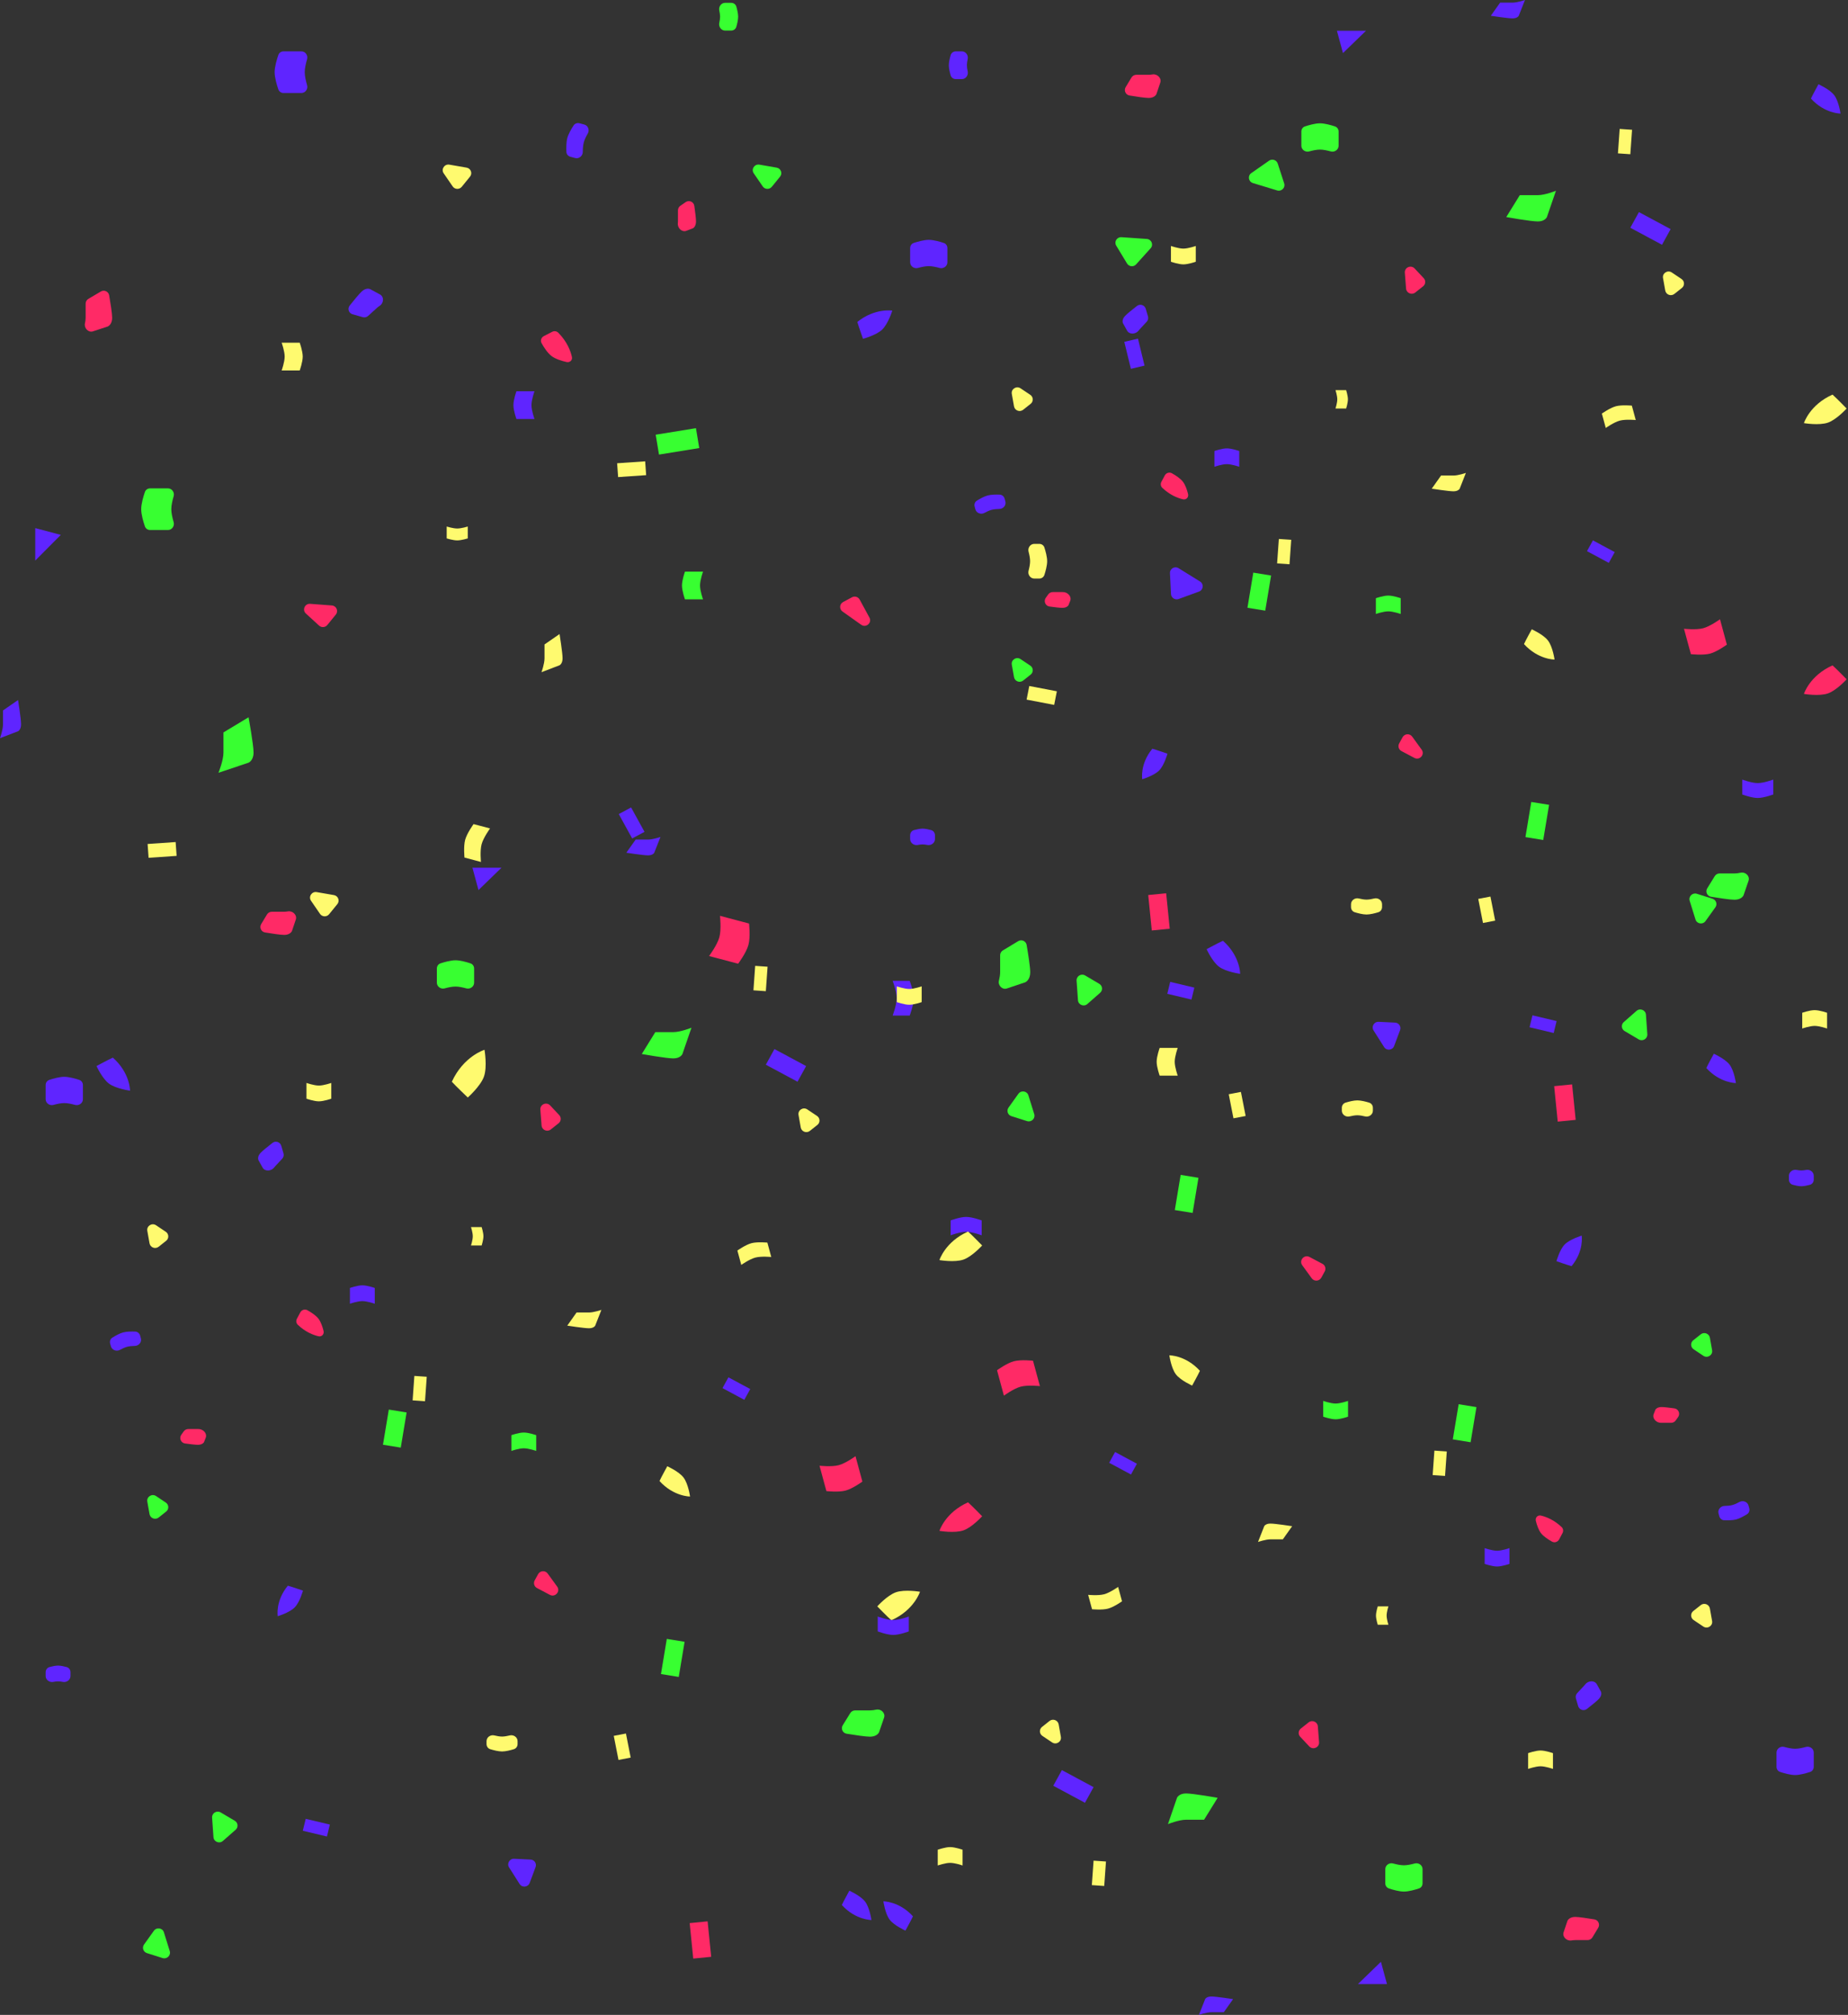<svg width="656" height="715" viewBox="0 0 656 715" fill="none" xmlns="http://www.w3.org/2000/svg">
<rect x="0" y="0" width="656" height="715" fill="#333333" stroke="none"/>
<path d="M157.498 61.504C156.501 60.051 157.766 58.124 159.517 58.427L165.628 59.486C167.134 59.748 167.802 61.508 166.842 62.688L163.921 66.277C163.072 67.32 161.446 67.257 160.688 66.152L157.498 61.504Z" fill="#FFFA6F"/>
<path d="M267.562 61.504C266.565 60.051 267.83 58.124 269.581 58.427L275.692 59.486C277.198 59.748 277.866 61.508 276.906 62.688L273.985 66.277C273.136 67.32 271.51 67.257 270.752 66.152L267.562 61.504Z" fill="#38FF31"/>
<path d="M110.407 319.648C109.41 318.195 110.675 316.268 112.426 316.572L118.537 317.631C120.043 317.892 120.711 319.653 119.751 320.832L116.83 324.421C115.981 325.464 114.355 325.402 113.597 324.297L110.407 319.648Z" fill="#FFFA6F"/>
<path d="M108.583 217.718C107.186 216.439 108.21 214.133 110.111 214.276L117.806 214.855C119.419 214.976 120.23 216.833 119.215 218.08L116.199 221.785C115.467 222.684 114.118 222.784 113.263 222.002L108.583 217.718Z" fill="#FF2A66"/>
<path d="M12.51 198.929L12.51 187.405L21.584 189.806L12.51 198.929Z" fill="#5F25FF"/>
<path d="M455.855 65.075C456.353 66.605 454.916 68.05 453.365 67.579L444.761 64.965C443.16 64.479 442.813 62.383 444.176 61.431L450.497 57.019C451.604 56.246 453.155 56.766 453.572 58.049L455.855 65.075Z" fill="#38FF31"/>
<path d="M396.237 87.172C395.402 85.793 396.48 84.059 398.101 84.171L407.082 84.793C408.75 84.908 409.559 86.865 408.449 88.097L403.304 93.809C402.401 94.811 400.771 94.658 400.073 93.505L396.237 87.172Z" fill="#38FF31"/>
<path d="M415.309 203.41C415.23 201.804 416.987 200.777 418.359 201.627L425.985 206.35C427.406 207.23 427.195 209.352 425.63 209.922L418.369 212.569C417.099 213.031 415.739 212.129 415.673 210.78L415.309 203.41Z" fill="#5F25FF"/>
<path d="M308.626 219.146C309.634 221.005 307.429 222.926 305.696 221.698L299.08 217.011C297.868 216.152 297.975 214.337 299.279 213.64L302.438 211.95C303.415 211.427 304.64 211.795 305.168 212.769L308.626 219.146Z" fill="#FF2A66"/>
<path d="M316.742 110.233C316.742 110.233 315.306 114.921 313.124 116.984C311 118.991 306.351 120.231 306.351 120.231C306.351 120.231 304.777 115.845 304.335 114.234C310.613 109.213 316.742 110.233 316.742 110.233Z" fill="#5F25FF"/>
<path d="M203.021 126.667C203.282 127.835 202.266 128.741 201.092 128.469C199.431 128.086 197.219 127.418 195.826 126.377C194.377 125.293 193.065 123.244 192.255 121.792C191.745 120.88 192.118 119.765 193.041 119.277C193.96 118.792 195.107 118.194 196.044 117.727C196.752 117.374 197.607 117.5 198.167 118.061C201.328 121.234 202.549 124.553 203.021 126.667Z" fill="#FF2A66"/>
<path d="M46.162 387.036C46.162 387.036 41.134 386.363 38.671 384.521C36.273 382.728 34.252 378.292 34.252 378.292C34.252 378.292 38.483 376.012 40.06 375.31C46.214 380.758 46.162 387.036 46.162 387.036Z" fill="#5F25FF"/>
<path d="M440.226 345.567C440.226 345.567 435.198 344.894 432.735 343.053C430.337 341.26 428.316 336.823 428.316 336.823C428.316 336.823 432.547 334.544 434.124 333.841C440.278 339.289 440.226 345.567 440.226 345.567Z" fill="#5F25FF"/>
<path d="M171.988 372.527C171.988 372.527 173.045 378.562 171.778 382.076C170.544 385.496 166.05 389.456 166.05 389.456C166.05 389.456 161.801 385.424 160.391 383.868C164.557 374.78 171.988 372.527 171.988 372.527Z" fill="#FFFA6F"/>
<path d="M337.458 19.57C337.692 18.76 338.446 18.23 339.29 18.23H341.45C342.835 18.23 343.81 19.611 343.513 20.963C343.349 21.707 343.225 22.49 343.225 23.154C343.225 23.817 343.349 24.6 343.513 25.344C343.81 26.696 342.835 28.076 341.45 28.076H339.29C338.446 28.076 337.692 27.547 337.458 26.736C337.16 25.701 336.815 24.262 336.815 23.154C336.815 22.046 337.16 20.606 337.458 19.57Z" fill="#5F25FF"/>
<path d="M183.319 138.844H189.73C189.73 138.844 188.661 141.818 188.661 143.767C188.661 145.716 189.73 148.69 189.73 148.69H183.319C183.319 148.69 182.251 145.716 182.251 143.767C182.251 141.818 183.319 138.844 183.319 138.844Z" fill="#5F25FF"/>
<path d="M411.655 371.857H418.066C418.066 371.857 416.997 374.831 416.997 376.78C416.997 378.729 418.066 381.703 418.066 381.703H411.655C411.655 381.703 410.587 378.729 410.587 376.78C410.587 374.831 411.655 371.857 411.655 371.857Z" fill="#FFFA6F"/>
<path d="M243.151 202.844H249.561C249.561 202.844 248.493 205.818 248.493 207.767C248.493 209.716 249.561 212.69 249.561 212.69H243.151C243.151 212.69 242.083 209.716 242.083 207.767C242.083 205.818 243.151 202.844 243.151 202.844Z" fill="#38FF31"/>
<path d="M98.807 19.502C99.072 18.728 99.808 18.23 100.626 18.23H107.003C108.418 18.23 109.405 19.667 109.006 21.024C108.581 22.469 108.174 24.218 108.174 25.615C108.174 27.012 108.581 28.761 109.006 30.206C109.405 31.563 108.418 32.999 107.003 32.999H100.626C99.808 32.999 99.072 32.502 98.807 31.728C98.279 30.189 97.49 27.561 97.49 25.615C97.49 23.669 98.279 21.041 98.807 19.502Z" fill="#5F25FF"/>
<path d="M262.022 341.986L251.702 339.256C251.702 339.256 254.591 335.402 255.358 332.578C256.124 329.754 255.573 324.99 255.573 324.99L265.894 327.721C265.894 327.721 266.444 332.485 265.678 335.309C264.912 338.133 262.022 341.986 262.022 341.986Z" fill="#FF2A66"/>
<path d="M51.44 174.577C51.706 173.803 52.441 173.306 53.259 173.306H59.637C61.051 173.306 62.038 174.742 61.639 176.099C61.215 177.544 60.808 179.293 60.808 180.69C60.808 182.088 61.215 183.836 61.639 185.281C62.038 186.638 61.051 188.075 59.637 188.075H53.259C52.441 188.075 51.706 187.577 51.44 186.803C50.913 185.264 50.123 182.636 50.123 180.69C50.123 178.744 50.913 176.116 51.44 174.577Z" fill="#38FF31"/>
<path d="M261.383 2.34C261.149 1.529 260.395 1 259.551 1H257.391C256.006 1 255.031 2.38 255.328 3.733C255.491 4.476 255.615 5.259 255.615 5.923C255.615 6.587 255.491 7.37 255.328 8.113C255.031 9.466 256.006 10.846 257.391 10.846H259.551C260.395 10.846 261.149 10.317 261.383 9.506C261.681 8.47 262.026 7.031 262.026 5.923C262.026 4.815 261.681 3.376 261.383 2.34Z" fill="#38FF31"/>
<path d="M106.393 121.614H99.983C99.983 121.614 101.051 124.588 101.051 126.537C101.051 128.486 99.983 131.46 99.983 131.46H106.393C106.393 131.46 107.462 128.486 107.462 126.537C107.462 124.588 106.393 121.614 106.393 121.614Z" fill="#FFFA6F"/>
<path d="M166.047 191.063L166.047 186.844C166.047 186.844 163.788 187.547 162.307 187.547C160.827 187.547 158.568 186.844 158.568 186.844L158.568 191.063C158.568 191.063 160.827 191.767 162.307 191.767C163.788 191.767 166.047 191.063 166.047 191.063Z" fill="#FFFA6F"/>
<path d="M370.741 194.296C370.489 193.507 369.745 192.996 368.917 192.996H367.146C365.744 192.996 364.76 194.41 365.118 195.766C365.41 196.873 365.662 198.125 365.662 199.15C365.662 200.175 365.41 201.427 365.118 202.533C364.76 203.889 365.744 205.304 367.146 205.304H368.917C369.745 205.304 370.489 204.793 370.741 204.004C371.159 202.701 371.717 200.674 371.717 199.15C371.717 197.625 371.159 195.599 370.741 194.296Z" fill="#FFFA6F"/>
<path d="M322.927 348.071H316.873C316.873 348.071 318.297 351.789 318.297 354.225C318.297 356.661 316.873 360.379 316.873 360.379H322.927C322.927 360.379 324.352 356.661 324.352 354.225C324.352 351.789 322.927 348.071 322.927 348.071Z" fill="#5F25FF"/>
<path d="M201.056 53.908C201.093 54.734 201.678 55.418 202.479 55.63L204.187 56.082C205.543 56.441 206.864 55.328 206.873 53.928C206.881 52.784 206.965 51.509 207.234 50.517C207.503 49.526 208.076 48.38 208.649 47.385C209.35 46.168 208.769 44.552 207.413 44.194L205.706 43.742C204.904 43.53 204.052 43.833 203.601 44.531C202.856 45.682 201.786 47.497 201.386 48.97C200.986 50.443 200.994 52.543 201.056 53.908Z" fill="#5F25FF"/>
<path d="M164.884 304.32L170.732 305.867C170.732 305.867 170.33 301.913 170.969 299.559C171.608 297.206 173.958 293.979 173.958 293.979L168.11 292.432C168.11 292.432 165.76 295.659 165.121 298.012C164.482 300.365 164.884 304.32 164.884 304.32Z" fill="#FFFA6F"/>
<path d="M246.472 73.058C246.264 71.602 244.6 70.889 243.39 71.726L241.52 73.018C240.98 73.391 240.658 74.006 240.658 74.663C240.658 75.706 240.658 77.321 240.658 78.537C240.658 78.756 240.644 78.988 240.62 79.227C240.45 80.93 242.066 82.509 243.664 81.895L245.924 81.028C245.974 81.008 246.024 80.987 246.069 80.958C246.306 80.804 247.068 80.183 247.068 78.537C247.068 77.487 246.758 75.067 246.472 73.058Z" fill="#FF2A66"/>
<path d="M6.41 248.412L1.068 252.104C1.068 252.104 1.068 255.078 1.068 257.027C1.068 258.976 -0.001 261.95 -0.001 261.95L6.41 259.489C6.41 259.489 7.478 258.976 7.478 257.027C7.478 255.078 6.41 248.412 6.41 248.412Z" fill="#5F25FF"/>
<path d="M198.633 224.997L193.291 228.689C193.291 228.689 193.291 231.663 193.291 233.612C193.291 235.561 192.222 238.535 192.222 238.535L198.633 236.074C198.633 236.074 199.701 235.561 199.701 233.612C199.701 231.663 198.633 224.997 198.633 224.997Z" fill="#FFFA6F"/>
<path d="M124.127 108.432C123.254 109.53 123.795 111.141 125.155 111.527L128.755 112.55C129.428 112.742 130.154 112.574 130.67 112.107C131.517 111.34 132.845 110.137 133.842 109.234C134.12 108.982 134.452 108.737 134.809 108.504C136.247 107.567 136.397 105.308 134.884 104.49L131.402 102.605C131.359 102.581 131.315 102.56 131.268 102.544C130.978 102.447 129.806 102.169 128.434 103.411C127.506 104.252 125.571 106.617 124.127 108.432Z" fill="#5F25FF"/>
<path d="M364.433 335.322C364.198 333.943 362.652 333.246 361.455 333.968L355.996 337.261C355.395 337.623 355.029 338.272 355.029 338.972C355.029 340.448 355.029 343.073 355.029 345.005C355.029 345.915 354.845 346.979 354.596 348.003C354.191 349.669 355.775 351.319 357.4 350.774L363.863 348.608C363.909 348.593 363.954 348.576 363.997 348.554C364.317 348.387 365.713 347.515 365.713 345.005C365.713 343.161 364.96 338.415 364.433 335.322Z" fill="#38FF31"/>
<path d="M38.751 104.801C38.515 103.435 36.988 102.74 35.794 103.444L31.387 106.04C30.777 106.399 30.402 107.054 30.402 107.762C30.402 109.056 30.402 111.192 30.402 112.782C30.402 113.39 30.305 114.078 30.158 114.768C29.802 116.446 31.372 118.113 33.002 117.58L38.18 115.885C38.225 115.87 38.27 115.854 38.313 115.832C38.608 115.68 39.817 114.924 39.817 112.782C39.817 111.264 39.21 107.459 38.751 104.801Z" fill="#FF2A66"/>
<path d="M88.23 254.535L79.326 259.906C79.326 259.906 79.326 264.231 79.326 267.066C79.326 269.901 77.545 274.227 77.545 274.227L88.23 270.647C88.23 270.647 90.01 269.901 90.01 267.066C90.01 264.231 88.23 254.535 88.23 254.535Z" fill="#38FF31"/>
<rect width="4.923" height="9.971" transform="matrix(-0.071 -0.997 0.998 -0.069 219.418 169.301)" fill="#FFFA6F"/>
<rect width="4.923" height="9.971" transform="matrix(-0.071 -0.997 0.998 -0.069 52.747 304.402)" fill="#FFFA6F"/>
<rect width="4.925" height="9.967" transform="matrix(-0.193 0.981 -0.982 -0.188 375.16 245.307)" fill="#FFFA6F"/>
<rect width="4.972" height="9.875" transform="matrix(0.881 -0.473 0.482 0.876 219.646 288.884)" fill="#5F25FF"/>
<rect width="4.983" height="9.853" transform="matrix(-0.973 0.231 -0.237 -0.972 406.286 129.738)" fill="#5F25FF"/>
<rect width="7.153" height="14.479" transform="matrix(-0.164 -0.986 0.987 -0.16 233.929 161.313)" fill="#38FF31"/>
<path d="M604.652 577.202C606.124 578.187 608.066 576.947 607.759 575.219L606.973 570.798C606.708 569.307 604.921 568.639 603.729 569.585L601.065 571.699C600.011 572.535 600.08 574.144 601.203 574.895L604.652 577.202Z" fill="#FFFA6F"/>
<path d="M604.652 481.114C606.124 482.098 608.066 480.858 607.759 479.13L606.973 474.709C606.708 473.218 604.921 472.55 603.729 473.496L601.065 475.61C600.011 476.446 600.08 478.055 601.203 478.806L604.652 481.114Z" fill="#38FF31"/>
<path d="M373.483 618.315C374.954 619.299 376.897 618.059 376.589 616.331L375.803 611.91C375.538 610.419 373.752 609.751 372.559 610.698L369.896 612.811C368.841 613.648 368.91 615.256 370.033 616.007L373.483 618.315Z" fill="#FFFA6F"/>
<path d="M464.759 619.728C466.055 621.108 468.384 620.108 468.239 618.232L467.804 612.601C467.681 611.005 465.797 610.195 464.535 611.196L461.755 613.402C460.846 614.123 460.749 615.457 461.544 616.303L464.759 619.728Z" fill="#FF2A66"/>
<path d="M482.03 704.078L492.349 704.078L490.199 696.156L482.03 704.078Z" fill="#5F25FF"/>
<path d="M602.339 317.164C600.791 316.674 599.318 318.12 599.798 319.659L601.868 326.302C602.358 327.876 604.458 328.199 605.424 326.851L608.919 321.97C609.706 320.871 609.194 319.336 607.904 318.927L602.339 317.164Z" fill="#38FF31"/>
<path d="M581.722 368.845C583.118 369.669 584.878 368.6 584.764 366.997L584.272 360.063C584.155 358.418 582.177 357.624 580.928 358.721L576.405 362.693C575.388 363.586 575.54 365.195 576.706 365.884L581.722 368.845Z" fill="#38FF31"/>
<path d="M464.85 446.048C462.975 445.057 461.023 447.267 462.264 448.976L465.64 453.621C466.503 454.808 468.327 454.686 469.036 453.394L470.252 451.177C470.785 450.205 470.422 448.994 469.442 448.476L464.85 446.048Z" fill="#FF2A66"/>
<path d="M561.457 438.475C561.457 438.475 557.259 439.728 555.412 441.633C553.614 443.487 552.504 447.546 552.504 447.546C552.504 447.546 556.432 448.92 557.875 449.306C562.371 443.826 561.457 438.475 561.457 438.475Z" fill="#5F25FF"/>
<path d="M415.098 480.946C415.098 480.946 415.72 485.48 417.423 487.701C419.082 489.863 423.184 491.685 423.184 491.685C423.184 491.685 425.292 487.87 425.942 486.448C420.904 480.9 415.098 480.946 415.098 480.946Z" fill="#FFFA6F"/>
<path d="M547.014 537.819C545.834 537.537 544.905 538.558 545.197 539.726C545.549 541.135 546.129 542.9 547.002 544.038C547.928 545.246 549.644 546.345 550.929 547.058C551.843 547.565 552.97 547.189 553.467 546.269C553.854 545.555 554.302 544.716 554.672 543.995C555.035 543.289 554.914 542.439 554.342 541.893C551.666 539.336 548.887 538.266 547.014 537.819Z" fill="#FF2A66"/>
<path d="M313.58 674.699C313.58 674.699 314.182 679.088 315.832 681.239C317.437 683.333 321.41 685.097 321.41 685.097C321.41 685.097 323.451 681.403 324.08 680.026C319.202 674.654 313.58 674.699 313.58 674.699Z" fill="#5F25FF"/>
<path d="M326.574 564.849C326.574 564.849 321.169 563.926 318.023 565.032C314.96 566.11 311.414 570.033 311.414 570.033C311.414 570.033 315.024 573.743 316.418 574.973C324.557 571.336 326.574 564.849 326.574 564.849Z" fill="#FFFA6F"/>
<path d="M642.491 420.432C643.31 420.208 643.847 419.449 643.847 418.599L643.847 417.24C643.847 415.863 642.479 414.893 641.127 415.159C640.546 415.273 639.952 415.354 639.438 415.354C638.924 415.354 638.331 415.273 637.749 415.159C636.397 414.893 635.03 415.863 635.03 417.24L635.03 418.599C635.03 419.449 635.566 420.208 636.386 420.432C637.298 420.681 638.5 420.95 639.438 420.95C640.376 420.95 641.578 420.681 642.491 420.432Z" fill="#5F25FF"/>
<path d="M535.836 554.956L535.836 549.359C535.836 549.359 533.173 550.292 531.428 550.292C529.682 550.292 527.019 549.359 527.019 549.359L527.019 554.956C527.019 554.956 529.682 555.889 531.428 555.889C533.173 555.889 535.836 554.956 535.836 554.956Z" fill="#5F25FF"/>
<path d="M327.174 355.612L327.174 350.016C327.174 350.016 324.511 350.948 322.765 350.948C321.02 350.948 318.357 350.016 318.357 350.016L318.357 355.612C318.357 355.612 321.02 356.545 322.765 356.545C324.511 356.545 327.174 355.612 327.174 355.612Z" fill="#FFFA6F"/>
<path d="M478.525 502.722L478.525 497.125C478.525 497.125 475.862 498.058 474.116 498.058C472.371 498.058 469.708 497.125 469.708 497.125L469.708 502.722C469.708 502.722 472.371 503.654 474.116 503.654C475.862 503.654 478.525 502.722 478.525 502.722Z" fill="#38FF31"/>
<path d="M642.558 628.789C643.342 628.531 643.847 627.791 643.847 626.966L643.847 621.931C643.847 620.524 642.424 619.539 641.068 619.913C639.832 620.254 638.397 620.561 637.234 620.561C636.071 620.561 634.636 620.254 633.4 619.913C632.044 619.539 630.621 620.524 630.621 621.931L630.621 626.966C630.621 627.791 631.126 628.531 631.909 628.789C633.304 629.248 635.553 629.889 637.234 629.889C638.915 629.889 641.164 629.248 642.558 628.789Z" fill="#5F25FF"/>
<path d="M353.923 486.246L356.368 495.256C356.368 495.256 359.819 492.733 362.348 492.064C364.877 491.395 369.143 491.876 369.143 491.876L366.698 482.866C366.698 482.866 362.431 482.385 359.903 483.054C357.374 483.723 353.923 486.246 353.923 486.246Z" fill="#FF2A66"/>
<path d="M503.688 670.141C504.471 669.884 504.976 669.143 504.976 668.319L504.976 663.283C504.976 661.877 503.553 660.891 502.197 661.266C500.962 661.607 499.527 661.914 498.363 661.914C497.2 661.914 495.765 661.607 494.529 661.266C493.173 660.891 491.75 661.877 491.75 663.283L491.75 668.319C491.75 669.143 492.255 669.884 493.039 670.141C494.433 670.6 496.682 671.241 498.363 671.241C500.045 671.241 502.294 670.6 503.688 670.141Z" fill="#38FF31"/>
<path d="M551.267 622.115L551.267 627.712C551.267 627.712 548.603 626.779 546.858 626.779C545.113 626.779 542.45 627.712 542.45 627.712L542.45 622.115C542.45 622.115 545.113 621.183 546.858 621.183C548.603 621.183 551.267 622.115 551.267 622.115Z" fill="#FFFA6F"/>
<path d="M489.074 570.036L492.853 570.036C492.853 570.036 492.223 572.008 492.223 573.301C492.223 574.593 492.853 576.565 492.853 576.565L489.074 576.565C489.074 576.565 488.444 574.593 488.444 573.301C488.444 572.008 489.074 570.036 489.074 570.036Z" fill="#FFFA6F"/>
<path d="M486.028 391.284C486.826 391.529 487.343 392.276 487.343 393.111L487.343 394.127C487.343 395.522 485.943 396.502 484.587 396.171C483.668 395.947 482.666 395.765 481.833 395.765C480.999 395.765 479.997 395.947 479.078 396.171C477.723 396.502 476.322 395.522 476.322 394.127L476.322 393.111C476.322 392.276 476.84 391.529 477.638 391.284C478.806 390.926 480.525 390.479 481.833 390.479C483.14 390.479 484.859 390.926 486.028 391.284Z" fill="#FFFA6F"/>
<path d="M348.474 433.075L348.474 438.36C348.474 438.36 345.145 437.117 342.963 437.117C340.781 437.117 337.452 438.36 337.452 438.36L337.452 433.075C337.452 433.075 340.781 431.831 342.963 431.831C345.145 431.831 348.474 433.075 348.474 433.075Z" fill="#5F25FF"/>
<path d="M612.056 539.478C611.221 539.446 610.525 538.857 610.307 538.052L610.04 537.068C609.674 535.721 610.772 534.416 612.17 534.39C613.116 534.371 614.129 534.291 614.933 534.078C615.738 533.865 616.656 533.435 617.484 532.984C618.708 532.317 620.32 532.905 620.686 534.252L620.953 535.235C621.171 536.04 620.867 536.894 620.16 537.334C619.126 537.979 617.582 538.849 616.319 539.184C615.056 539.518 613.278 539.526 612.056 539.478Z" fill="#5F25FF"/>
<path d="M387.653 571.052L386.267 565.946C386.267 565.946 389.809 566.297 391.916 565.739C394.023 565.182 396.913 563.13 396.913 563.13L398.298 568.235C398.298 568.235 395.409 570.287 393.301 570.845C391.194 571.402 387.653 571.052 387.653 571.052Z" fill="#FFFA6F"/>
<path d="M594.361 499.769C595.832 499.969 596.548 501.657 595.689 502.868L594.848 504.054C594.473 504.583 593.865 504.898 593.217 504.898C592.282 504.898 590.895 504.898 589.841 504.898C589.791 504.898 589.739 504.898 589.687 504.9C587.976 504.95 586.406 503.359 587.034 501.766L587.607 500.31C587.627 500.259 587.649 500.21 587.679 500.164C587.826 499.948 588.388 499.301 589.841 499.301C590.715 499.301 592.648 499.535 594.361 499.769Z" fill="#FF2A66"/>
<path d="M437.719 709.404L434.412 714.068C434.412 714.068 431.749 714.068 430.004 714.068C428.258 714.068 425.595 715 425.595 715L427.8 709.404C427.8 709.404 428.258 708.471 430.004 708.471C431.749 708.471 437.719 709.404 437.719 709.404Z" fill="#5F25FF"/>
<path d="M458.687 541.587L455.38 546.251C455.38 546.251 452.717 546.251 450.972 546.251C449.226 546.251 446.563 547.184 446.563 547.184L448.767 541.587C448.767 541.587 449.226 540.655 450.972 540.655C452.717 540.655 458.687 541.587 458.687 541.587Z" fill="#FFFA6F"/>
<path d="M563.337 606.427C562.227 607.291 560.597 606.76 560.206 605.419L559.419 602.718C559.225 602.053 559.396 601.336 559.87 600.825C560.558 600.084 561.578 598.986 562.353 598.152C562.474 598.021 562.594 597.877 562.711 597.723C563.747 596.361 566.017 596.189 566.845 597.681L568.285 600.275C568.309 600.318 568.331 600.361 568.346 600.407C568.435 600.673 568.668 601.687 567.567 602.873C566.855 603.64 564.92 605.194 563.337 606.427Z" fill="#5F25FF"/>
<path d="M565.977 681.112C567.358 681.342 568.057 682.89 567.333 684.088L565.276 687.493C564.914 688.092 564.265 688.458 563.565 688.458C562.398 688.458 560.556 688.458 559.174 688.458C558.762 688.458 558.31 688.507 557.847 688.586C556.157 688.874 554.504 687.302 555.049 685.678L556.392 681.678C556.407 681.632 556.424 681.587 556.447 681.544C556.594 681.272 557.277 680.239 559.174 680.239C560.47 680.239 563.624 680.72 565.977 681.112Z" fill="#FF2A66"/>
<path d="M432.234 637.973L427.425 645.746C427.425 645.746 423.551 645.746 421.013 645.746C418.474 645.746 414.6 647.301 414.6 647.301L417.806 637.973C417.806 637.973 418.474 636.418 421.013 636.418C423.551 636.418 432.234 637.973 432.234 637.973Z" fill="#38FF31"/>
<rect width="4.408" height="8.706" transform="matrix(0.998 0.069 0.071 -0.997 508.562 523.441)" fill="#FFFA6F"/>
<rect width="4.408" height="8.706" transform="matrix(0.998 0.069 0.071 -0.997 387.578 668.95)" fill="#FFFA6F"/>
<rect width="4.407" height="8.71" transform="matrix(-0.982 0.188 0.193 0.981 440.499 387.474)" fill="#FFFA6F"/>
<rect width="4.366" height="8.792" transform="matrix(0.482 -0.876 -0.881 -0.473 401.476 523.242)" fill="#5F25FF"/>
<rect width="4.356" height="8.811" transform="matrix(-0.237 0.972 0.973 0.231 543.99 360.3)" fill="#5F25FF"/>
<rect width="6.401" height="12.649" transform="matrix(0.987 0.16 0.164 -0.986 515.715 510.772)" fill="#38FF31"/>
<rect width="6.401" height="12.649" transform="matrix(0.987 0.16 0.164 -0.986 417.035 429.396)" fill="#38FF31"/>
<rect width="6.402" height="12.646" transform="matrix(-0.995 0.098 0.1 0.995 413.966 316.981)" fill="#FF2A66"/>
<rect width="6.341" height="12.769" transform="matrix(0.482 -0.876 -0.881 -0.473 385.141 639.733)" fill="#5F25FF"/>
<path d="M362.274 137.798C360.802 136.813 358.86 138.053 359.167 139.781L359.953 144.202C360.218 145.693 362.005 146.361 363.197 145.415L365.861 143.301C366.915 142.465 366.846 140.856 365.723 140.105L362.274 137.798Z" fill="#FFFA6F"/>
<path d="M362.274 233.886C360.802 232.902 358.86 234.142 359.167 235.87L359.953 240.291C360.218 241.782 362.005 242.45 363.197 241.504L365.861 239.39C366.915 238.554 366.846 236.945 365.723 236.194L362.274 233.886Z" fill="#38FF31"/>
<path d="M593.443 96.685C591.972 95.701 590.029 96.941 590.336 98.669L591.122 103.09C591.388 104.581 593.174 105.249 594.367 104.302L597.03 102.189C598.084 101.352 598.015 99.744 596.893 98.993L593.443 96.685Z" fill="#FFFA6F"/>
<path d="M502.166 95.272C500.87 93.892 498.542 94.892 498.686 96.768L499.121 102.399C499.244 103.995 501.129 104.805 502.39 103.804L505.17 101.598C506.079 100.877 506.176 99.543 505.381 98.697L502.166 95.272Z" fill="#FF2A66"/>
<path d="M484.896 10.922L474.577 10.922L476.726 18.844L484.896 10.922Z" fill="#5F25FF"/>
<path d="M364.586 397.836C366.134 398.326 367.607 396.88 367.128 395.341L365.058 388.698C364.568 387.124 362.468 386.801 361.502 388.149L358.007 393.03C357.22 394.129 357.731 395.664 359.021 396.073L364.586 397.836Z" fill="#38FF31"/>
<path d="M385.204 346.155C383.808 345.331 382.048 346.4 382.162 348.003L382.654 354.937C382.771 356.582 384.749 357.376 385.998 356.279L390.521 352.307C391.537 351.414 391.385 349.805 390.22 349.116L385.204 346.155Z" fill="#38FF31"/>
<path d="M489.385 362.6C487.762 362.522 486.717 364.304 487.585 365.67L491.326 371.559C492.211 372.951 494.316 372.723 494.895 371.173L496.992 365.565C497.465 364.299 496.573 362.946 495.222 362.881L489.385 362.6Z" fill="#5F25FF"/>
<path d="M502.075 268.952C503.951 269.943 505.903 267.733 504.661 266.024L501.286 261.379C500.423 260.192 498.599 260.314 497.89 261.606L496.674 263.823C496.141 264.795 496.504 266.006 497.484 266.524L502.075 268.952Z" fill="#FF2A66"/>
<path d="M405.469 276.525C405.469 276.525 409.667 275.272 411.514 273.367C413.312 271.513 414.422 267.454 414.422 267.454C414.422 267.454 410.494 266.08 409.051 265.694C404.555 271.174 405.469 276.525 405.469 276.525Z" fill="#5F25FF"/>
<path d="M551.827 234.054C551.827 234.054 551.206 229.52 549.502 227.299C547.844 225.137 543.742 223.315 543.742 223.315C543.742 223.315 541.633 227.13 540.984 228.552C546.022 234.1 551.827 234.054 551.827 234.054Z" fill="#FFFA6F"/>
<path d="M419.912 177.181C421.092 177.463 422.021 176.442 421.729 175.274C421.376 173.865 420.797 172.1 419.924 170.962C418.997 169.754 417.282 168.655 415.997 167.942C415.083 167.435 413.956 167.811 413.459 168.731C413.072 169.445 412.624 170.284 412.253 171.005C411.891 171.711 412.012 172.561 412.584 173.107C415.26 175.664 418.038 176.734 419.912 177.181Z" fill="#FF2A66"/>
<path d="M653.345 40.301C653.345 40.301 652.743 35.912 651.094 33.761C649.488 31.668 645.516 29.903 645.516 29.903C645.516 29.903 643.474 33.597 642.845 34.974C647.723 40.346 653.345 40.301 653.345 40.301Z" fill="#5F25FF"/>
<path d="M616.209 384.331C616.209 384.331 615.607 379.941 613.958 377.79C612.352 375.697 608.38 373.933 608.38 373.933C608.38 373.933 606.338 377.627 605.709 379.003C610.588 384.375 616.209 384.331 616.209 384.331Z" fill="#5F25FF"/>
<path d="M640.352 150.151C640.352 150.151 645.757 151.074 648.903 149.968C651.966 148.89 655.512 144.967 655.512 144.967C655.512 144.967 651.902 141.257 650.508 140.027C642.369 143.664 640.352 150.151 640.352 150.151Z" fill="#FFFA6F"/>
<path d="M640.352 246.24C640.352 246.24 645.757 247.163 648.903 246.057C651.966 244.979 655.512 241.056 655.512 241.056C655.512 241.056 651.902 237.346 650.508 236.116C642.369 239.753 640.352 246.24 640.352 246.24Z" fill="#FF2A66"/>
<path d="M324.435 294.568C323.615 294.792 323.079 295.551 323.079 296.401L323.079 297.76C323.079 299.137 324.446 300.107 325.798 299.841C326.38 299.727 326.974 299.646 327.488 299.646C328.002 299.646 328.595 299.727 329.177 299.841C330.529 300.107 331.896 299.137 331.896 297.76L331.896 296.401C331.896 295.551 331.36 294.792 330.54 294.568C329.628 294.319 328.425 294.05 327.488 294.05C326.55 294.05 325.347 294.319 324.435 294.568Z" fill="#5F25FF"/>
<path d="M431.089 160.044L431.089 165.641C431.089 165.641 433.753 164.708 435.498 164.708C437.243 164.708 439.906 165.641 439.906 165.641L439.906 160.044C439.906 160.044 437.243 159.111 435.498 159.111C433.753 159.111 431.089 160.044 431.089 160.044Z" fill="#5F25FF"/>
<path d="M639.752 359.388L639.752 364.984C639.752 364.984 642.415 364.052 644.16 364.052C645.906 364.052 648.569 364.984 648.569 364.984L648.569 359.388C648.569 359.388 645.906 358.455 644.16 358.455C642.415 358.455 639.752 359.388 639.752 359.388Z" fill="#FFFA6F"/>
<path d="M488.4 212.278L488.4 217.875C488.4 217.875 491.064 216.942 492.809 216.942C494.554 216.942 497.217 217.875 497.217 217.875L497.217 212.278C497.217 212.278 494.554 211.346 492.809 211.346C491.064 211.346 488.4 212.278 488.4 212.278Z" fill="#38FF31"/>
<path d="M324.367 86.211C323.584 86.469 323.079 87.209 323.079 88.034L323.079 93.069C323.079 94.476 324.502 95.461 325.858 95.087C327.094 94.746 328.529 94.439 329.692 94.439C330.855 94.439 332.29 94.746 333.526 95.087C334.882 95.461 336.305 94.476 336.305 93.069L336.305 88.034C336.305 87.209 335.8 86.469 335.016 86.211C333.622 85.752 331.373 85.111 329.692 85.111C328.011 85.111 325.762 85.752 324.367 86.211Z" fill="#5F25FF"/>
<path d="M613.003 228.754L610.558 219.744C610.558 219.744 607.107 222.267 604.578 222.936C602.049 223.605 597.783 223.124 597.783 223.124L600.228 232.134C600.228 232.134 604.494 232.615 607.023 231.946C609.552 231.277 613.003 228.754 613.003 228.754Z" fill="#FF2A66"/>
<path d="M463.237 44.859C462.454 45.117 461.949 45.856 461.949 46.681L461.949 51.717C461.949 53.123 463.372 54.109 464.728 53.734C465.964 53.393 467.399 53.086 468.562 53.086C469.725 53.086 471.16 53.393 472.396 53.734C473.752 54.109 475.175 53.123 475.175 51.717L475.175 46.681C475.175 45.856 474.67 45.117 473.887 44.859C472.492 44.4 470.243 43.759 468.562 43.759C466.881 43.759 464.632 44.4 463.237 44.859Z" fill="#38FF31"/>
<path d="M415.659 92.885L415.659 87.288C415.659 87.288 418.322 88.221 420.068 88.221C421.813 88.221 424.476 87.288 424.476 87.288L424.476 92.885C424.476 92.885 421.813 93.817 420.068 93.817C418.322 93.817 415.659 92.885 415.659 92.885Z" fill="#FFFA6F"/>
<path d="M477.852 144.964L474.073 144.964C474.073 144.964 474.703 142.992 474.703 141.699C474.703 140.407 474.073 138.435 474.073 138.435L477.852 138.435C477.852 138.435 478.481 140.407 478.481 141.699C478.481 142.992 477.852 144.964 477.852 144.964Z" fill="#FFFA6F"/>
<path d="M480.898 323.716C480.1 323.471 479.582 322.724 479.582 321.889L479.582 320.873C479.582 319.478 480.983 318.498 482.338 318.829C483.257 319.053 484.259 319.235 485.093 319.235C485.927 319.235 486.928 319.053 487.847 318.829C489.203 318.498 490.603 319.478 490.603 320.873L490.603 321.889C490.603 322.724 490.086 323.471 489.288 323.716C488.12 324.074 486.4 324.521 485.093 324.521C483.785 324.521 482.066 324.074 480.898 323.716Z" fill="#FFFA6F"/>
<path d="M618.452 281.925L618.452 276.64C618.452 276.64 621.781 277.883 623.962 277.883C626.144 277.883 629.473 276.64 629.473 276.64L629.473 281.925C629.473 281.925 626.144 283.169 623.962 283.169C621.781 283.169 618.452 281.925 618.452 281.925Z" fill="#5F25FF"/>
<path d="M354.869 175.522C355.704 175.554 356.4 176.143 356.618 176.948L356.885 177.932C357.251 179.279 356.153 180.584 354.755 180.61C353.81 180.629 352.796 180.709 351.992 180.922C351.187 181.135 350.269 181.565 349.441 182.016C348.217 182.683 346.605 182.095 346.24 180.748L345.973 179.765C345.754 178.96 346.058 178.106 346.765 177.666C347.8 177.021 349.343 176.151 350.606 175.816C351.869 175.482 353.647 175.474 354.869 175.522Z" fill="#5F25FF"/>
<path d="M579.273 143.948L580.659 149.054C580.659 149.054 577.117 148.703 575.01 149.261C572.902 149.818 570.013 151.87 570.013 151.87L568.627 146.765C568.627 146.765 571.517 144.713 573.624 144.155C575.732 143.598 579.273 143.948 579.273 143.948Z" fill="#FFFA6F"/>
<path d="M372.565 215.231C371.093 215.031 370.378 213.343 371.237 212.132L372.078 210.946C372.453 210.417 373.061 210.102 373.709 210.102C374.644 210.102 376.031 210.102 377.085 210.102C377.135 210.102 377.186 210.102 377.238 210.1C378.95 210.05 380.52 211.641 379.892 213.234L379.319 214.69C379.299 214.741 379.277 214.79 379.246 214.836C379.099 215.052 378.538 215.699 377.085 215.699C376.211 215.699 374.277 215.465 372.565 215.231Z" fill="#FF2A66"/>
<path d="M529.207 5.596L532.513 0.932C532.513 0.932 535.177 0.932 536.922 0.932C538.667 0.932 541.331 -0 541.331 -0L539.126 5.596C539.126 5.596 538.667 6.529 536.922 6.529C535.177 6.529 529.207 5.596 529.207 5.596Z" fill="#5F25FF"/>
<path d="M508.239 173.413L511.545 168.749C511.545 168.749 514.208 168.749 515.954 168.749C517.699 168.749 520.362 167.816 520.362 167.816L518.158 173.413C518.158 173.413 517.699 174.345 515.954 174.345C514.208 174.345 508.239 173.413 508.239 173.413Z" fill="#FFFA6F"/>
<path d="M403.589 108.573C404.699 107.709 406.328 108.24 406.719 109.581L407.507 112.282C407.701 112.947 407.53 113.664 407.056 114.175C406.367 114.916 405.348 116.014 404.573 116.848C404.452 116.979 404.332 117.123 404.215 117.277C403.179 118.639 400.909 118.811 400.081 117.319L398.641 114.725C398.617 114.682 398.595 114.639 398.579 114.593C398.49 114.327 398.258 113.313 399.359 112.127C400.071 111.36 402.005 109.806 403.589 108.573Z" fill="#5F25FF"/>
<path d="M607.385 318.219C605.992 317.99 605.29 316.422 606.033 315.222L608.707 310.899C609.072 310.31 609.714 309.951 610.407 309.951C611.745 309.951 614.02 309.951 615.706 309.951C616.389 309.951 617.168 309.839 617.942 309.675C619.617 309.319 621.254 310.912 620.697 312.531L618.937 317.654C618.92 317.701 618.903 317.747 618.879 317.791C618.717 318.088 617.928 319.279 615.706 319.279C614.123 319.279 610.151 318.674 607.385 318.219Z" fill="#38FF31"/>
<path d="M400.948 33.888C399.568 33.657 398.869 32.11 399.592 30.912L401.649 27.507C402.012 26.908 402.66 26.542 403.36 26.542C404.527 26.542 406.369 26.542 407.751 26.542C408.163 26.542 408.615 26.493 409.079 26.414C410.768 26.126 412.421 27.698 411.876 29.322L410.534 33.322C410.518 33.368 410.501 33.413 410.478 33.456C410.331 33.728 409.648 34.761 407.751 34.761C406.456 34.761 403.301 34.28 400.948 33.888Z" fill="#FF2A66"/>
<path d="M534.691 77.027L539.5 69.254C539.5 69.254 543.374 69.254 545.913 69.254C548.451 69.254 552.325 67.699 552.325 67.699L549.119 77.027C549.119 77.027 548.451 78.582 545.913 78.582C543.374 78.582 534.691 77.027 534.691 77.027Z" fill="#38FF31"/>
<rect width="4.408" height="8.706" transform="matrix(-0.998 -0.069 -0.071 0.997 458.363 191.559)" fill="#FFFA6F"/>
<rect width="4.408" height="8.706" transform="matrix(-0.998 -0.069 -0.071 0.997 579.348 46.05)" fill="#FFFA6F"/>
<rect width="4.407" height="8.71" transform="matrix(0.982 -0.188 -0.193 -0.981 526.427 327.526)" fill="#FFFA6F"/>
<rect width="4.366" height="8.792" transform="matrix(-0.482 0.876 0.881 0.473 565.45 191.758)" fill="#5F25FF"/>
<rect width="4.356" height="8.811" transform="matrix(0.237 -0.972 -0.973 -0.231 422.936 354.7)" fill="#5F25FF"/>
<rect width="6.401" height="12.649" transform="matrix(-0.987 -0.16 -0.164 0.986 451.21 204.228)" fill="#38FF31"/>
<rect width="6.401" height="12.649" transform="matrix(-0.987 -0.16 -0.164 0.986 549.891 285.604)" fill="#38FF31"/>
<rect width="6.402" height="12.646" transform="matrix(0.995 -0.098 -0.1 -0.995 552.96 398.019)" fill="#FF2A66"/>
<rect width="6.341" height="12.769" transform="matrix(-0.482 0.876 0.881 0.473 581.785 75.267)" fill="#5F25FF"/>
<path d="M55.399 434.798C53.928 433.813 51.985 435.053 52.292 436.781L53.078 441.202C53.344 442.693 55.13 443.361 56.323 442.415L58.986 440.301C60.041 439.465 59.971 437.856 58.849 437.105L55.399 434.798Z" fill="#FFFA6F"/>
<path d="M55.399 530.886C53.928 529.902 51.985 531.142 52.292 532.87L53.078 537.291C53.344 538.782 55.13 539.45 56.323 538.504L58.986 536.39C60.041 535.554 59.971 533.945 58.849 533.194L55.399 530.886Z" fill="#38FF31"/>
<path d="M286.569 393.685C285.097 392.701 283.155 393.941 283.462 395.669L284.248 400.09C284.513 401.581 286.3 402.249 287.492 401.302L290.155 399.189C291.21 398.352 291.141 396.744 290.018 395.993L286.569 393.685Z" fill="#FFFA6F"/>
<path d="M195.292 392.272C193.995 390.892 191.667 391.892 191.812 393.768L192.247 399.399C192.37 400.995 194.254 401.805 195.515 400.804L198.296 398.598C199.205 397.877 199.302 396.543 198.507 395.697L195.292 392.272Z" fill="#FF2A66"/>
<path d="M178.021 307.922L167.702 307.922L169.852 315.844L178.021 307.922Z" fill="#5F25FF"/>
<path d="M57.712 694.836C59.26 695.326 60.733 693.88 60.253 692.341L58.183 685.698C57.693 684.124 55.593 683.801 54.627 685.149L51.133 690.03C50.345 691.129 50.857 692.664 52.147 693.073L57.712 694.836Z" fill="#38FF31"/>
<path d="M78.329 643.155C76.933 642.331 75.173 643.4 75.287 645.003L75.779 651.937C75.896 653.582 77.874 654.376 79.123 653.279L83.646 649.307C84.663 648.414 84.511 646.805 83.345 646.116L78.329 643.155Z" fill="#38FF31"/>
<path d="M182.51 659.6C180.887 659.522 179.843 661.304 180.711 662.67L184.452 668.559C185.336 669.951 187.441 669.723 188.021 668.173L190.117 662.565C190.59 661.299 189.698 659.946 188.348 659.881L182.51 659.6Z" fill="#5F25FF"/>
<path d="M195.201 565.952C197.076 566.943 199.028 564.733 197.787 563.024L194.412 558.379C193.549 557.192 191.725 557.314 191.016 558.606L189.799 560.823C189.266 561.795 189.629 563.006 190.609 563.524L195.201 565.952Z" fill="#FF2A66"/>
<path d="M98.594 573.525C98.594 573.525 102.792 572.272 104.639 570.367C106.437 568.513 107.547 564.454 107.547 564.454C107.547 564.454 103.62 563.08 102.177 562.694C97.68 568.174 98.594 573.525 98.594 573.525Z" fill="#5F25FF"/>
<path d="M244.953 531.054C244.953 531.054 244.331 526.52 242.628 524.299C240.97 522.137 236.867 520.315 236.867 520.315C236.867 520.315 234.759 524.13 234.11 525.552C239.147 531.1 244.953 531.054 244.953 531.054Z" fill="#FFFA6F"/>
<path d="M113.037 474.181C114.217 474.463 115.146 473.442 114.854 472.274C114.502 470.865 113.922 469.1 113.05 467.962C112.123 466.754 110.407 465.655 109.122 464.942C108.209 464.435 107.081 464.811 106.584 465.731C106.198 466.445 105.75 467.284 105.379 468.005C105.016 468.711 105.137 469.561 105.709 470.107C108.385 472.664 111.164 473.734 113.037 474.181Z" fill="#FF2A66"/>
<path d="M309.335 681.331C309.335 681.331 308.733 676.941 307.083 674.79C305.478 672.697 301.505 670.933 301.505 670.933C301.505 670.933 299.464 674.627 298.835 676.003C303.713 681.375 309.335 681.331 309.335 681.331Z" fill="#5F25FF"/>
<path d="M333.478 447.151C333.478 447.151 338.882 448.074 342.029 446.968C345.092 445.89 348.637 441.967 348.637 441.967C348.637 441.967 345.027 438.257 343.633 437.027C335.495 440.664 333.478 447.151 333.478 447.151Z" fill="#FFFA6F"/>
<path d="M333.478 543.24C333.478 543.24 338.882 544.163 342.029 543.057C345.092 541.979 348.637 538.056 348.637 538.056C348.637 538.056 345.027 534.346 343.633 533.116C335.495 536.753 333.478 543.24 333.478 543.24Z" fill="#FF2A66"/>
<path d="M17.561 591.568C16.741 591.792 16.205 592.551 16.205 593.401L16.205 594.76C16.205 596.137 17.572 597.107 18.924 596.841C19.506 596.727 20.099 596.646 20.613 596.646C21.127 596.646 21.721 596.727 22.302 596.841C23.654 597.107 25.022 596.137 25.022 594.76L25.022 593.401C25.022 592.551 24.485 591.792 23.666 591.568C22.753 591.319 21.551 591.05 20.613 591.05C19.675 591.05 18.473 591.319 17.561 591.568Z" fill="#5F25FF"/>
<path d="M124.215 457.044L124.215 462.641C124.215 462.641 126.878 461.708 128.623 461.708C130.369 461.708 133.032 462.641 133.032 462.641L133.032 457.044C133.032 457.044 130.369 456.111 128.623 456.111C126.878 456.111 124.215 457.044 124.215 457.044Z" fill="#5F25FF"/>
<path d="M332.877 656.388L332.877 661.984C332.877 661.984 335.541 661.052 337.286 661.052C339.031 661.052 341.695 661.984 341.695 661.984L341.695 656.388C341.695 656.388 339.031 655.455 337.286 655.455C335.541 655.455 332.877 656.388 332.877 656.388Z" fill="#FFFA6F"/>
<path d="M181.526 509.278L181.526 514.875C181.526 514.875 184.19 513.942 185.935 513.942C187.68 513.942 190.343 514.875 190.343 514.875L190.343 509.278C190.343 509.278 187.68 508.346 185.935 508.346C184.19 508.346 181.526 509.278 181.526 509.278Z" fill="#38FF31"/>
<path d="M17.493 383.211C16.709 383.469 16.205 384.209 16.205 385.034L16.205 390.069C16.205 391.476 17.627 392.461 18.983 392.087C20.219 391.746 21.654 391.439 22.817 391.439C23.981 391.439 25.416 391.746 26.651 392.087C28.008 392.461 29.43 391.476 29.43 390.069L29.43 385.034C29.43 384.209 28.925 383.469 28.142 383.211C26.748 382.752 24.499 382.111 22.817 382.111C21.136 382.111 18.887 382.752 17.493 383.211Z" fill="#5F25FF"/>
<path d="M306.129 525.754L303.684 516.744C303.684 516.744 300.232 519.267 297.704 519.936C295.175 520.605 290.909 520.124 290.909 520.124L293.354 529.134C293.354 529.134 297.62 529.615 300.149 528.946C302.678 528.277 306.129 525.754 306.129 525.754Z" fill="#FF2A66"/>
<path d="M156.363 341.859C155.58 342.116 155.075 342.857 155.075 343.681L155.075 348.717C155.075 350.123 156.498 351.109 157.854 350.734C159.09 350.393 160.525 350.086 161.688 350.086C162.851 350.086 164.286 350.393 165.522 350.734C166.878 351.109 168.301 350.123 168.301 348.717L168.301 343.681C168.301 342.857 167.796 342.116 167.013 341.859C165.618 341.4 163.369 340.759 161.688 340.759C160.007 340.759 157.758 341.4 156.363 341.859Z" fill="#38FF31"/>
<path d="M108.785 389.885L108.785 384.288C108.785 384.288 111.448 385.221 113.193 385.221C114.939 385.221 117.602 384.288 117.602 384.288L117.602 389.885C117.602 389.885 114.939 390.817 113.193 390.817C111.448 390.817 108.785 389.885 108.785 389.885Z" fill="#FFFA6F"/>
<path d="M170.977 441.964L167.198 441.964C167.198 441.964 167.828 439.992 167.828 438.699C167.828 437.407 167.198 435.435 167.198 435.435L170.977 435.435C170.977 435.435 171.607 437.407 171.607 438.699C171.607 439.992 170.977 441.964 170.977 441.964Z" fill="#FFFA6F"/>
<path d="M174.024 620.716C173.226 620.471 172.708 619.724 172.708 618.889L172.708 617.873C172.708 616.478 174.109 615.498 175.464 615.829C176.383 616.053 177.385 616.235 178.219 616.235C179.053 616.235 180.054 616.053 180.973 615.829C182.329 615.498 183.729 616.478 183.729 617.873L183.729 618.889C183.729 619.724 183.212 620.471 182.414 620.716C181.246 621.074 179.526 621.521 178.219 621.521C176.911 621.521 175.192 621.074 174.024 620.716Z" fill="#FFFA6F"/>
<path d="M311.577 578.925L311.577 573.64C311.577 573.64 314.906 574.883 317.088 574.883C319.27 574.883 322.599 573.64 322.599 573.64L322.599 578.925C322.599 578.925 319.27 580.169 317.088 580.169C314.906 580.169 311.577 578.925 311.577 578.925Z" fill="#5F25FF"/>
<path d="M47.995 472.522C48.83 472.554 49.526 473.143 49.744 473.948L50.011 474.932C50.377 476.279 49.278 477.584 47.881 477.61C46.935 477.629 45.922 477.709 45.117 477.922C44.313 478.135 43.395 478.565 42.566 479.016C41.342 479.683 39.731 479.095 39.365 477.748L39.098 476.765C38.88 475.96 39.184 475.106 39.891 474.666C40.925 474.021 42.469 473.151 43.732 472.816C44.995 472.482 46.773 472.474 47.995 472.522Z" fill="#5F25FF"/>
<path d="M272.399 440.948L273.784 446.054C273.784 446.054 270.243 445.703 268.135 446.261C266.028 446.818 263.138 448.87 263.138 448.87L261.753 443.765C261.753 443.765 264.642 441.713 266.75 441.155C268.857 440.598 272.399 440.948 272.399 440.948Z" fill="#FFFA6F"/>
<path d="M65.69 512.231C64.219 512.031 63.504 510.343 64.363 509.132L65.204 507.946C65.579 507.417 66.186 507.102 66.835 507.102C67.769 507.102 69.157 507.102 70.21 507.102C70.261 507.102 70.312 507.102 70.364 507.1C72.075 507.05 73.645 508.641 73.018 510.234L72.444 511.69C72.424 511.741 72.403 511.79 72.372 511.836C72.225 512.052 71.664 512.699 70.21 512.699C69.336 512.699 67.403 512.465 65.69 512.231Z" fill="#FF2A66"/>
<path d="M222.333 302.596L225.639 297.932C225.639 297.932 228.302 297.932 230.047 297.932C231.793 297.932 234.456 297 234.456 297L232.252 302.596C232.252 302.596 231.793 303.529 230.047 303.529C228.302 303.529 222.333 302.596 222.333 302.596Z" fill="#5F25FF"/>
<path d="M201.365 470.413L204.671 465.749C204.671 465.749 207.334 465.749 209.08 465.749C210.825 465.749 213.488 464.816 213.488 464.816L211.284 470.413C211.284 470.413 210.825 471.345 209.08 471.345C207.334 471.345 201.365 470.413 201.365 470.413Z" fill="#FFFA6F"/>
<path d="M96.714 405.573C97.825 404.709 99.454 405.24 99.845 406.581L100.632 409.282C100.826 409.947 100.656 410.664 100.181 411.175C99.493 411.916 98.473 413.014 97.699 413.848C97.577 413.979 97.458 414.123 97.341 414.277C96.304 415.639 94.035 415.811 93.206 414.319L91.766 411.725C91.743 411.682 91.72 411.639 91.705 411.593C91.616 411.327 91.383 410.313 92.484 409.127C93.197 408.36 95.131 406.806 96.714 405.573Z" fill="#5F25FF"/>
<path d="M300.51 615.219C299.117 614.99 298.415 613.422 299.158 612.222L301.833 607.899C302.197 607.31 302.84 606.951 303.532 606.951C304.87 606.951 307.145 606.951 308.832 606.951C309.514 606.951 310.293 606.839 311.067 606.675C312.743 606.319 314.38 607.912 313.823 609.531L312.062 614.654C312.046 614.701 312.028 614.747 312.004 614.791C311.842 615.088 311.054 616.279 308.832 616.279C307.249 616.279 303.276 615.674 300.51 615.219Z" fill="#38FF31"/>
<path d="M94.074 330.888C92.694 330.658 91.995 329.11 92.718 327.912L94.775 324.507C95.138 323.908 95.786 323.542 96.486 323.542C97.653 323.542 99.495 323.542 100.877 323.542C101.289 323.542 101.741 323.493 102.205 323.414C103.894 323.126 105.547 324.698 105.002 326.322L103.66 330.322C103.644 330.368 103.627 330.413 103.604 330.456C103.457 330.728 102.774 331.761 100.877 331.761C99.582 331.761 96.427 331.28 94.074 330.888Z" fill="#FF2A66"/>
<path d="M227.817 374.027L232.626 366.254C232.626 366.254 236.5 366.254 239.039 366.254C241.577 366.254 245.451 364.699 245.451 364.699L242.245 374.027C242.245 374.027 241.577 375.582 239.039 375.582C236.5 375.582 227.817 374.027 227.817 374.027Z" fill="#38FF31"/>
<rect width="4.408" height="8.706" transform="matrix(-0.998 -0.069 -0.071 0.997 151.489 488.559)" fill="#FFFA6F"/>
<rect width="4.408" height="8.706" transform="matrix(-0.998 -0.069 -0.071 0.997 272.473 343.05)" fill="#FFFA6F"/>
<rect width="4.407" height="8.71" transform="matrix(0.982 -0.188 -0.193 -0.981 219.552 624.526)" fill="#FFFA6F"/>
<rect width="4.366" height="8.792" transform="matrix(-0.482 0.876 0.881 0.473 258.575 488.758)" fill="#5F25FF"/>
<rect width="4.356" height="8.811" transform="matrix(0.237 -0.972 -0.973 -0.231 116.061 651.7)" fill="#5F25FF"/>
<rect width="6.401" height="12.649" transform="matrix(-0.987 -0.16 -0.164 0.986 144.336 501.228)" fill="#38FF31"/>
<rect width="6.401" height="12.649" transform="matrix(-0.987 -0.16 -0.164 0.986 243.017 582.604)" fill="#38FF31"/>
<rect width="6.402" height="12.646" transform="matrix(0.995 -0.098 -0.1 -0.995 246.085 695.019)" fill="#FF2A66"/>
<rect width="6.341" height="12.769" transform="matrix(-0.482 0.876 0.881 0.473 274.91 372.267)" fill="#5F25FF"/>
</svg>
